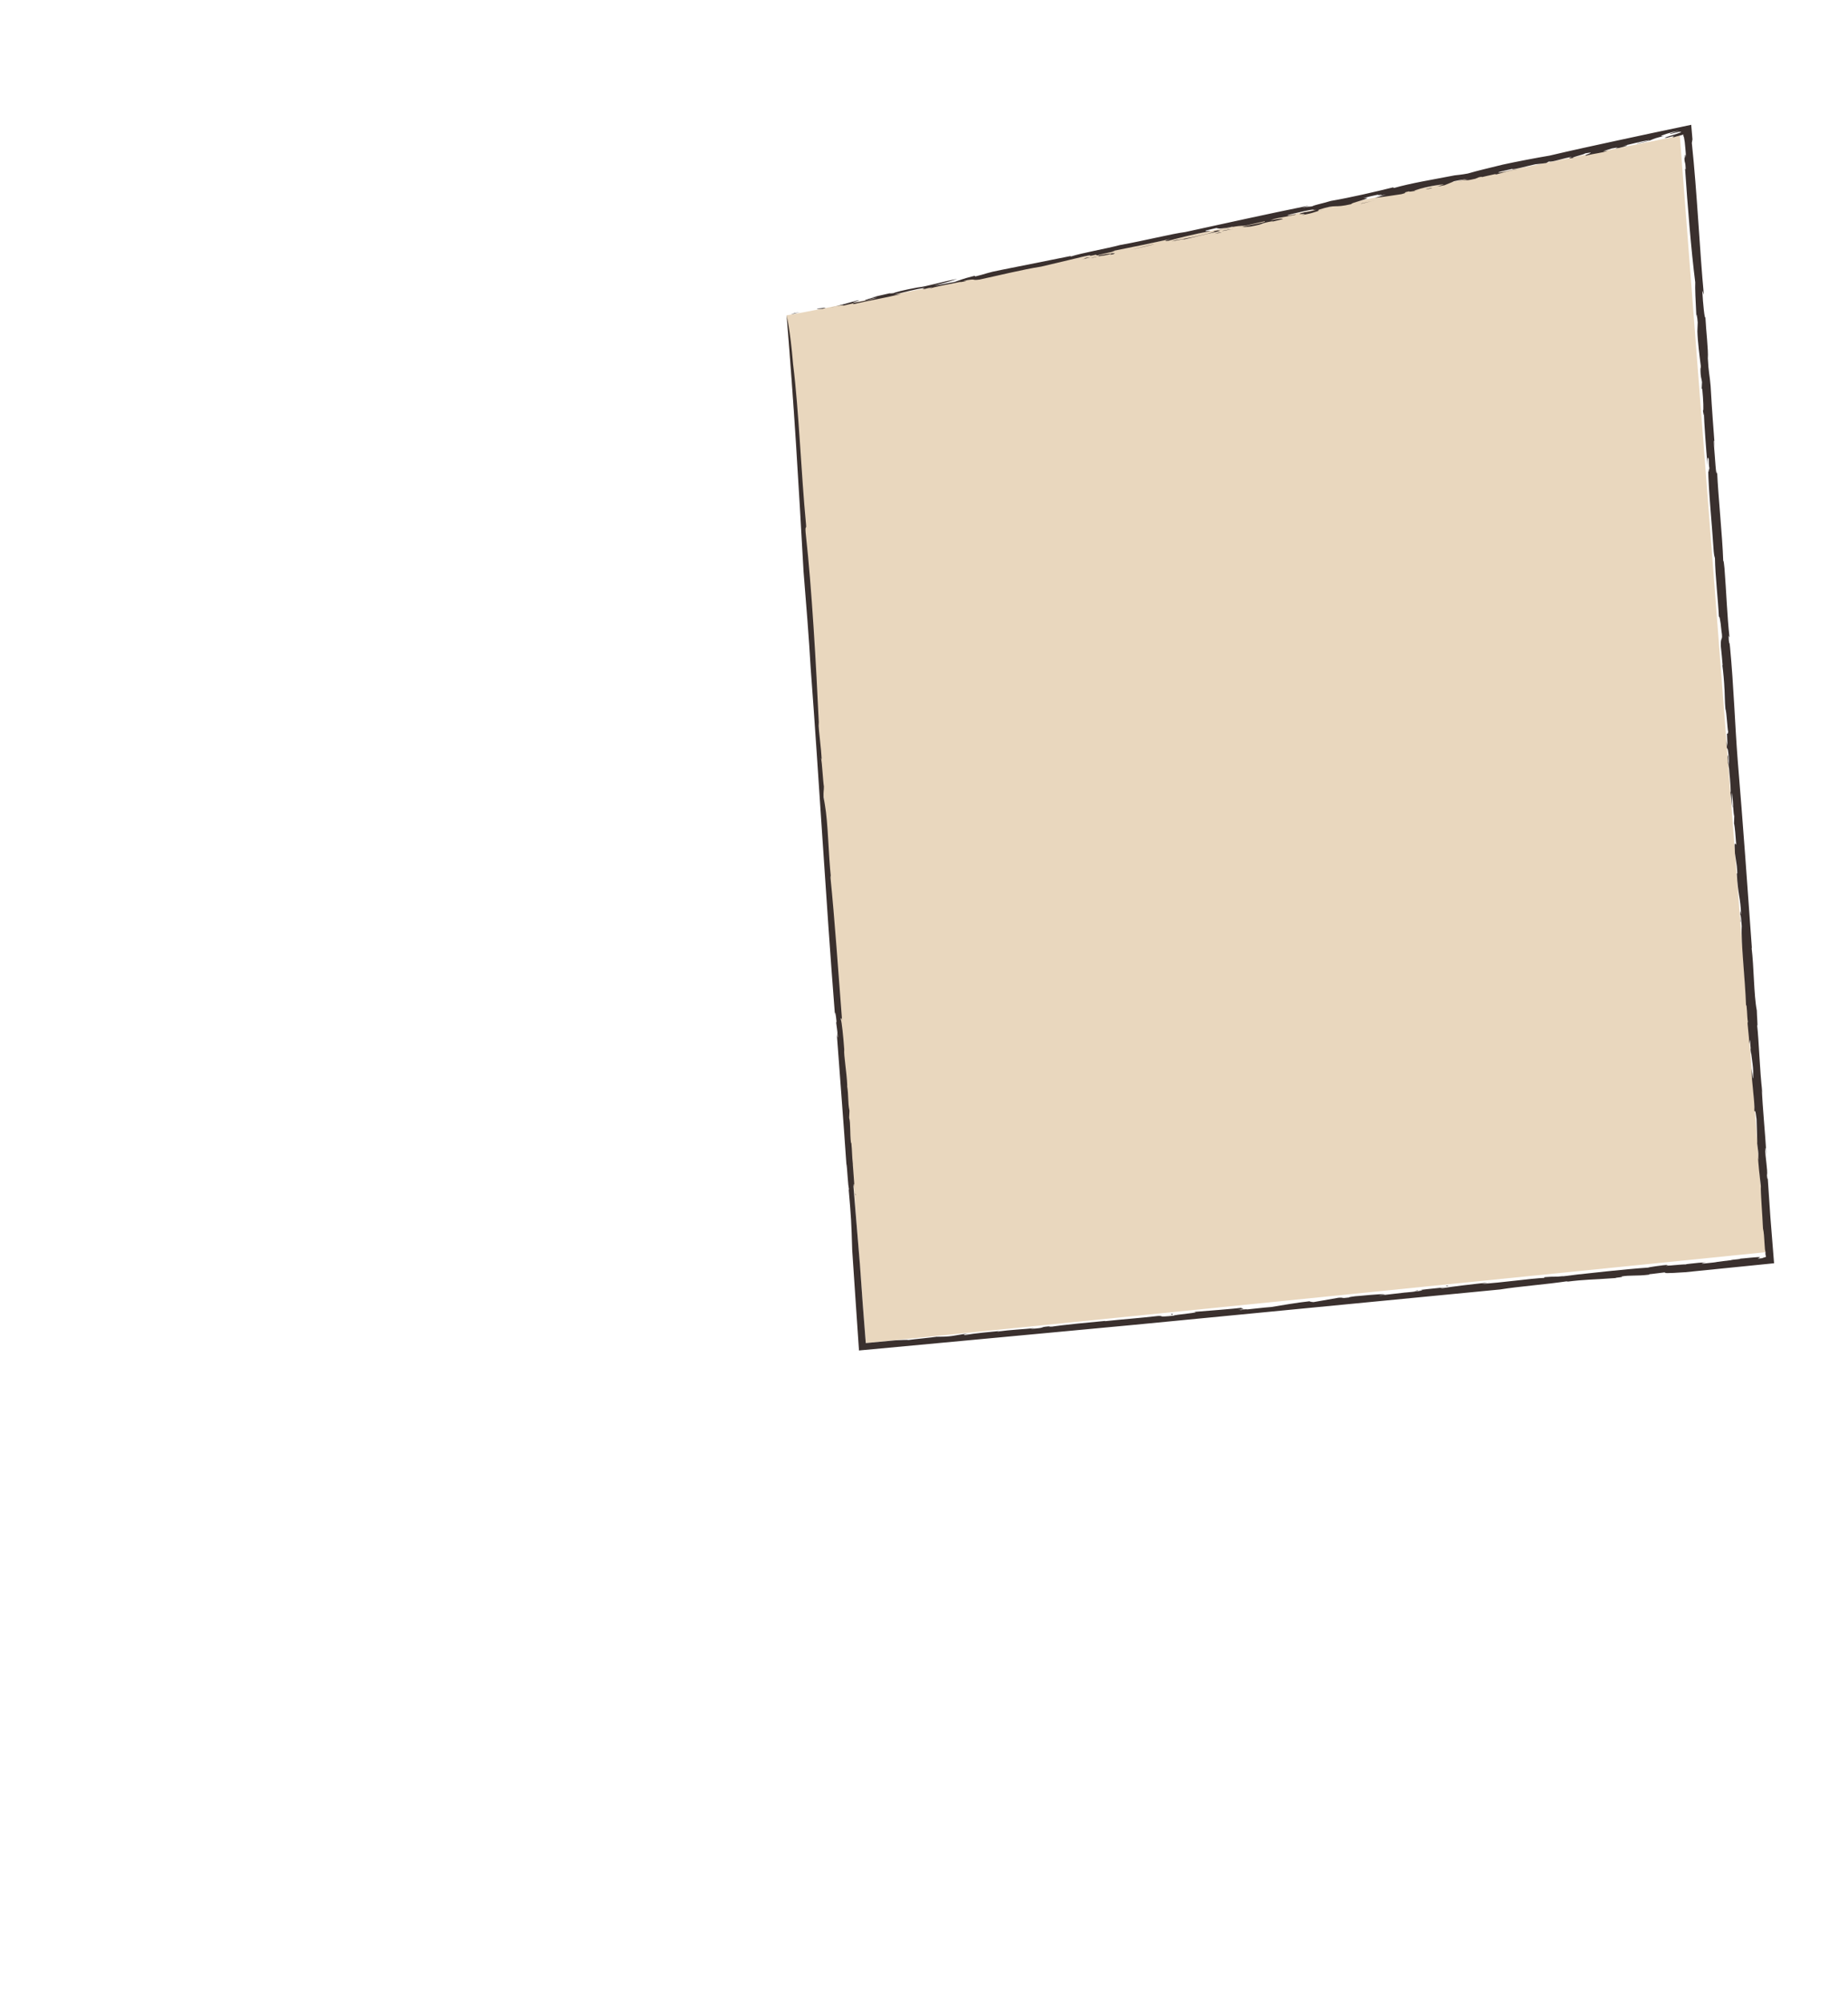 <?xml version="1.0" encoding="utf-8"?>
<!-- Generator: Adobe Illustrator 22.0.1, SVG Export Plug-In . SVG Version: 6.00 Build 0)  -->
<svg version="1.1" id="圖層_1" xmlns="http://www.w3.org/2000/svg" xmlns:xlink="http://www.w3.org/1999/xlink" x="0px" y="0px"
	 viewBox="0 0 600 650" style="enable-background:new 0 0 600 650;" xml:space="preserve">
<style type="text/css">
	.st0{fill:#E9D7BE;}
	.st1{fill:#3A302E;}
</style>
<g>
	<path class="st0" id="flagArea" d="M255.4,102.3c4.6-0.2,290-58.3,290-58.3l27.9,362.3l-292.2,29.5L255.4,102.3z"/>
	<g>
		<g>
			<g>
				<g>
					<g>
						<path class="st1" d="M259.7,101.3c-4.6,1,2.6-0.3-3,0.7C257.3,101.8,258.2,101.5,259.7,101.3z"/>
						<path class="st1" d="M257.5,118.2c1.9,15.2,2.6,35.3,4.2,52c0.2,2-0.5-0.5,0,3.9c1.8,16.1,3.3,41.7,4.2,61.4l-0.2-1.2
							c0.2,3.8,0.9,8.3,1.1,12.3c-0.1,0-0.2-1.3-0.2-0.3c0.3,1,0.6,7.2,0.9,8.9c0,1.6-0.2,1.4-0.1,3.5l0.4,2.3
							c1.1,6.3,1.1,15.4,2,24c-0.1-0.4-0.2-1.3-0.2-0.6c1.4,13.8,2.6,31.2,3.8,46.7c-0.1-0.6-0.4-1.2-0.4-0.3
							c0.3,0.7,0.8,5.5,1.1,9.7c-0.2,1.9,0.8,7.1,1,12l-0.1-0.4c0.6,3.6,0.2,5.4,0.8,8.3l-0.1,2.3c0.5,1.6,0.2,5.2,0.6,8.2l0.1-0.1
							c0.3,2.8,0.2,4.3,0.5,6.9v0.3c0.5,6.1,0.6,9.7,0.9,9.5c-0.1,2.2-0.5-5.9-0.7-2.5c0.7,8.4,1.4,16.9,2.1,25.4
							c0.6,8.5,1.2,16.9,1.9,25.4c3.2-0.3,6.4-0.6,9.6-0.9c2.3-0.1,3.8-0.2,4.3-0.1c2-0.3,7.6-0.8,9.4-1.1c-0.7,0.1,1.3,0,2.4,0
							c3.7-0.2,4-0.7,8-1c-1.6,0.2-2.1,0.4-1.6,0.5c3.4-0.6,8-1,12.1-1.4c-0.6,0.1-1.6,0.2-1.4,0.3c4.4-0.7,8.1-0.7,12-1.2l-1.4,0.3
							c6.3-0.4,1.8-0.6,7.2-0.9c-1.3,0.2-0.8,0.2-1.1,0.3c5-0.8,13.2-1.5,18.3-2c-0.3,0.1-0.2,0.1-0.2,0.1c5.5-0.6,11.2-1,17.3-1.7
							c2.2-0.1-0.7,0.5,5.1-0.1c-0.2-0.3,9.9-1.1,6.4-1.2c5-0.4,12.8-1,16.1-1.4c-2.2,0.3,2.5,0.2-1.7,0.6l3.1-0.1
							c-0.4,0.2-3.2,0.2-2.2,0.3c2.1-0.2,8.1-0.9,9.9-1c3.8-0.6,7.3-1.3,13.5-2c-2.9,0.4,1.7,0.3-0.3,0.5l8.6-1.5
							c2.1-0.2,0.5,0.3,3.5-0.1c-0.2-0.1,1.1-0.3,2-0.4c0.8,0,8.6-0.9,9.5-0.6c0.9,0.1-3.4,0.4-1.1,0.3c3.8-0.4,4-0.5,7.8-0.9h0.1
							c2.5-0.2,7.4-0.8,4.7-0.8c-1.8,0.2,0.7,0.2-1.9,0.3c1.8-0.4,6.2-0.8,10-1.2c-1.3,0.2-1.1,0.3-1.6,0.4c5.1-0.8,10.5-1.4,16.2-2
							c0.1-0.2-2.1,0.5-3,0.5c7.4-0.4,15.1-1.7,21.3-2c-1,0.1-0.6-0.2-0.5-0.2c3.5-0.3,3.4,0,5.7-0.3c0.2,0.1,2.9-0.3,5.3-0.6
							c1.2-0.2,0.6,0-1.4,0.2c3.3-0.4,16.5-1.9,24.1-2.4c-0.2-0.1,4.7-0.8,6.4-0.9l-0.7,0.3c1.6,0,5.9-0.6,6.2-0.4
							c3.7-0.6-14.4,1.6-9.4,0.9c1.3,0.1,7-1,6-0.6c3.5-0.3,6.9-0.9,10.3-1c-1,0.1-2.8,0.6,0,0.3c5-0.5,1.4-0.2,5.5-0.7l2.5-0.3
							c0.2-0.2,4.5-0.4,2.6-0.5c0.6,0.1,7.3-0.8,6.8-0.4l-0.7,0.4c0.4,0,0.7-0.1,1-0.1c0.2,0,0.3,0,0.5-0.1c0.1,0,0.2,0,0.3-0.1
							c0.4-0.1,0.7-0.2,0.9-0.3c-0.1-0.3-0.2-0.6-0.2-1c0-0.1,0-0.2,0-0.3c0-0.2,0-0.3,0.1-0.2c-0.5-0.3-0.3-5.2-0.9-7.7
							c-0.2-4.6-0.8-11.6-0.7-13.7c-0.4-3.5-0.8-6.7-1-10.7c0.1,0.8,0.2,1.9,0.3,2.1c-0.1-2.5-0.2-3.1-0.5-5.4
							c0.1,0.5-0.1-5-0.2-7.8c-0.4-3.5-0.5-2.3-0.7-2.6c0.2-3.2-1-9.8-0.9-13.8c0.1,1.2,0.6,5.1,0.5,2.2c0.2-3.2-0.8-6.4-1-11.5
							l-0.3,1.3c0.1-2.3-0.8-7.5-0.4-7c-0.3-1.7-0.3-6.1-0.6-5.5c-0.3-8.4-1.7-20.5-1.4-25.7c-0.1-1.2-0.3-4.2-0.4-3.6
							c-0.1,2,0.3,2.8,0.3,3.5c-0.1-1.1-0.2-1.3-0.3-1.4c-0.1-2.6-0.2-4.7,0.2-2.2c-0.2-5.8-1-6-1.4-13.4c0.2,0.3,0.2-0.2,0-2.4
							l-0.6-4.1c-0.3-4.8,0.1-2.7,0.4-2.9c-0.2-2.6-0.4-5.7-0.7-6.8l0.1-3.1c-0.1,2.3-0.3-2.1-0.5-3.3l0.1,1.2
							c0.1-0.5-0.2-3.4-0.4-4.9c-0.1,0.4,0,3.4,0.1,5c-0.2-1.3-0.3-3.3-0.6-5.1c0.3,0.6-0.1-4.2-0.3-6.2c-0.1-2.3-0.4-2.6-0.5-3.3
							c0.1-0.1-0.3-3.8,0.1-2c0.1,0.8,0,1.8,0.2,3.1c0-1.5,0.2-1.4-0.2-4.6c-0.3-2.4-0.4,0.7-0.6-3.9c0.1,1.2,0.3,1.4,0.4,2.3
							l-0.2-4.3l0.3-0.1c0-0.6,0.1-0.2,0.1-0.5c-0.3-1.3-0.5-6.5-0.9-7.5c-0.2-2.2-0.2-4.6-0.3-6.6v0.4c-0.1-2.5-0.4-5.9-0.7-8
							l0.1,0.1c-0.1-1.4-0.4-4.6-0.6-6.3c-0.1-3.5,0.8-1.2,0.2-5c-0.3-3.5-0.8-5.5-0.8-4.1c-0.3-6.3-1.2-13.5-1.3-19.4
							c-0.2-0.9-0.2-0.3-0.4-2.2c-0.6-9.3-1.7-19.6-1.8-27c0.3,2.7,0.2,0.2,0.4,0.1c-0.4-2.2,0-2.7-0.4-3.5c-0.2,0.2-0.3,0-0.2,2.6
							c-0.5-5.5-1.1-14-1.2-17.1c0,1.5-0.1,0.4-0.3-0.8c0.3,0.4,0.1-3.7-0.2-6.8l-0.2-0.4l0.1-2c-0.1-1.2-0.5-1.3-0.5-4.4
							c0.1-0.2,0.1-0.3,0.1-0.9c-0.4-3.2-1-7.7-1.1-11.2l0.1-2.9c-0.1-1.5-0.5-4-0.4-1.3c-0.3-5.9-0.5-9.8-0.4-11.7
							c-1.3-10.2-2.5-25-3.3-36.9l0.2,0.3c-0.1-3.2-0.4-1.6-0.4-3.9c0.2,1,0.1-2.5,0.5,0c-0.1-2.3-0.3-3.8-0.4-5
							c-0.1-0.6-0.2-1.2-0.3-1.8c-0.1-0.2-0.1-0.4-0.1-0.6c-0.1,0-0.1,0.2,0,0.3c0,0.2,0.1,0.3-0.1,0.3c0,0,0-0.3,0-0.6
							c-0.1,0-0.2,0-0.4,0.1s-0.5,0.1-0.7,0.2c-0.9,0.2-1.6,0.4-1.8,0.5c-1.1,0.1-0.3-0.3,0.3-0.5l-2.7,0.7
							c-3.4,0.4,7.5-2.2,3.9-1.9l-2.5,0.6c-2.5,0.2,6.6-1.7,0.3-0.5c-2.7,0.7-5,1.6-2.5,1.2c-5.7,1.3-2.5,1.2-8.7,2.5
							c-1.7,0.2,4.9-1.1,3.7-1.1c-2.9,0.4-5.8,1.3-8.4,1.8c2.9-0.5,0.5,0.3-1.3,0.7c-3.2,0.5,2-0.7-2.5,0.2
							c-0.7,0.3-4.7,1.3-1.2,0.7c-1.5,0.7-4.6,0.9-7,1.6c-1.5,0,4.4-1.6-0.5-0.7c0.8,0.1-5.9,1.6-3.3,1.4c-1.9,0.3-2.2,0.2-0.8-0.3
							c-2.8,0.4-6.5,1.8-7.5,1.5l-0.9,0.5c-0.9,0.1-2.1,0.3-3.5,0.4c-2.4,0.5-7.7,2-7.5,1.5c-0.8,0.2-6.2,1.3-4.1,1.2
							c3.4-0.5,3.9-1,5.8-1c-2.5,0.2-4.9,1.1-6.9,1.6l-0.4-0.1c-1.2,0.3-3.9,0.8-4.6,1.1c0.9-0.3,0.4-0.3-0.6-0.1L479,58
							c-4.7,1.1-1.2-0.2-5.8,0.9l3.5-0.9c-0.8,0.2-2.4,0.3-4.6,0.8c-0.8,0.4-2.4,1-3.1,1.3c-2.6,0.6-1.2,0-3.7,0.8l3.3-1
							c0.5-0.2-2.3,0.1-5.8,0.9c-2.2,0.5-5.6,1.6-2.1,0.9c-1.8,0.4-4.2,0.7-2.9,0.3c-4,0.9,0.6,0.1-2.8,1c-1.4,0.2-5.8,0.9-8.5,1.2
							l3.5-1.1l-2.4,0.5c3-0.9-1.6,0.1,0.1-0.5c-1.6,0.3-3.6,0.8-5.1,1.2c4.8-0.5-5.2,1.8-3.7,1.9c-6.5,1.5-4.3-0.2-10.9,1.9
							c1.1-0.1-2,0.9,2.1-0.1c-4.1,0.8-2.7,1-7.5,1.8c3.5-0.9-3.9,0.3,1.2-1c-0.3,0.2,2.9-0.5,3.6-0.7c-1.7,0.2,0.3-0.5-3.9,0.4
							c-2.5,0.6-6,1.3-5.4,1.4c0.2,0.2,3.9-0.8,2.3-0.2c-5,1.1-5.9,0.9-7.9,1.8c3.2-0.7,4-0.6,4-0.4l-3.7,0.9l0.7-0.3
							c-5.9,1.1-1.7,0.7-7.4,1.8l-2.8,0.2c1.3-0.6,8.4-1.6,7.3-1.9c-3.7,0.8-4.9,1.2-8.5,1.9c0.8-0.2,1.8-0.4,2.6-0.6
							c-1.3,0.3-2.8-0.1-8,1.4c-2.7,0.7-0.7,0.3-0.7,0.5c-6,1.3-7.7,1.8-11.6,2.7c0.7-0.5-6.8,1.4-2.6,0.2c2-0.2,10.7-2,12.7-2.8
							c-2.3,0.1,4.7-0.9,5.9-1.6c-4.8,1-4.7,0.6-5.5,0.5c-1.3,0.3-2.6,0.6-3.4,0.8c-0.5,0.4,1.2,0,1.4,0.2c-5.4,1-10.5,2.3-13.4,3.1
							c-1.8,0.3-1.3-0.1,0.8-0.6c-6.4,1.4-13.2,2.8-19.3,4c4-0.4-6.7,1.5-4,1.3c3.3-0.6,6.1-0.9,4.4-0.3c-2,0.4,0-0.2-0.8-0.1
							c-2.5,0.8-4.1,0.5-6.6,1.4c5.8-1.3,1-0.7,2-1.2c-4.2,1,0.1-0.3-4,0.6c-4.2,1-9.3,2.2-13.9,3.3c-5.9,0.9-14.8,3.1-20,4.2
							c-2.8,0.4-1-0.3-4,0.2c-3.5,0.7,2.7-0.2-2.5,0.7l0.5-0.2c-1.5,0.4-9.5,1.7-10.9,2.5l1.5-0.7c-1,0.2-1.8,0.4-2.6,0.6
							c-0.1-0.1-1.2,0,0.3-0.4c-3.2,0.4-6.7,1.4-10.1,2.2l2.3-0.2c-5.9,1.4-9.9,2-15.6,3.3l0.1-0.3l-3.4,0.8
							c0.8-0.4-2.4,0.1-4.1,0.7l8.7-2.4c2.5-0.4-2.6,0.8-1,0.7c1.3-0.1,6.6-1.2,7.4-1.6c-2,0.4-2.1,0.5-3.7,0.9
							c-0.7-0.2,2.3-0.8,3.8-1.3c-1.1,0.2-2.6,0.5-2.8,0.6c2.1-0.6,4.2-1,7.6-1.8c-2.3,0.6,1.3-0.1,0.4,0.2c0.2-0.3,3.5-1.1,7.8-1.9
							c3.1-0.3,8-1.9,13-2.8c-2,0.7-4.5,1.4-7.5,2.2c3.2-0.5,3.5-0.7,6.6-1.2c1.5-0.5,2.5-1,6.5-2l0.3,0.2c3.7-0.9,3.6-1.2,8.3-2.1
							c8.1-1.6,16.4-3.3,22.5-4.5l0.3,0.1c3.3-1.1,11.4-2.5,15.9-3.7c7.9-1.4,17-3.7,21.1-4.2c13.8-3,25.9-5.7,40.2-8.6l-2.3,0.8
							c2.5-0.7,1.7-0.2,4.2-0.7c-2.9,0.4,3.4-1,5.2-1.6c6.4-1.1,14.6-3,20.2-4.4l0.3,0.2c5.6-1.6,12.5-2.7,19.7-4.1
							c0.8-0.1,2.2-0.2,4.3-0.6c3.8-1.1,5.8-1.5,11.4-2.9c4.1-0.9,10.9-2.2,15.1-2.9c7.2-1.7,14.6-3.3,22-4.9
							c3.7-0.8,7.4-1.6,11.2-2.4c4.3-0.9,8.5-1.8,12.8-2.7c0.1,1.5,0.3,3.1,0.4,4.7l-0.2,1.2c1.7,15.9,2.6,35.6,3.9,49.2l-0.5-1.3
							c0.2,4.3,0.8,9.7,1,8.6c0.2,4.3,1,10.7,0.8,13.4c0.2,4.4,0.6,5.3,0.9,9c0.5,8.8,0.8,12,1.4,20.3l-0.1-2
							c-0.2-0.9-0.3-1-0.2,1.1c0.3,3.1,0.7,11.4,1,8.2c0.4,8.8,1.7,20.6,2,29.2c0.1-0.7,0.3,1.4,0.4,2.3c0.6,7.7,0.9,15.9,1.6,22.1
							c0,1.2-0.4-1.9-0.2,1.2c0.2,1.9,0.2,0,0.4,2.3c1.2,12.5,1.6,25.4,2.5,36.8c1.7,20.3,3.2,41.4,4.6,60.9l-0.1-0.2
							c0.8,6.5,0.7,15.3,1.7,20.4c0,1.5,0.4,5.9,0.1,4.7c0.6,5.2,0.8,14.5,1.7,22c0-0.7-0.1-1.1-0.2-1.9c0.3,7.6,1.1,14.2,1.5,22.2
							c-0.1-0.8-0.2-2.3-0.4-2.5c0,3.1,0.9,7.3,0.6,9c0.1,1.8,0.3,1.2,0.2,0.2c0.3,4.4,0.6,8.8,0.9,13.3c0.4,5,0.8,10,1.2,15
							c-9.6,1-19.2,1.9-28.8,2.9c-13,0.9-0.9-0.7-11.1,0.6c-0.8,0-0.6,0.2-0.7,0.2c-4,0.5-6.2,0.1-9,0.6c1.2,0.2-1.8,0.3-1.9,0.5
							c-8,0.6-9.6,0.4-15.9,1.2l0.5-0.2c-7.3,1.1-15.9,1.7-22,2.7c-40.6,3.9-79.5,7.7-119.1,11.5c-29.8,2.8-59.1,5.5-89.1,8.3
							c-0.7-10.6-1.5-21.5-2.2-32.5c-0.3-9.4-0.3-10.1-1.2-20.3c0.1,0.4,0.2,1.1,0.2,0.4c-0.4-0.5-0.6-7.2-0.9-8.2
							c-1-14.7-2.1-28.3-3.2-43.4c0.2,2.4,0.6,3.6,0.3,0.7l-0.4-3l0.1-0.5c-0.2-1.9-0.5-4.1-0.5-2c-3-38-5.1-75.5-7.9-112.8
							c-0.5-8.9-1.5-21.4-2.3-31.1c-1.6-28.5-3.1-54.2-5.5-83.2C255.4,102.6,256.5,106.3,257.5,118.2z"/>
						<path class="st1" d="M265.3,100.1c1,0,4.3-0.6,1.8,0.1C266.7,100.2,265,100.3,265.3,100.1z"/>
						<path class="st1" d="M352.5,83.7c0.1-0.1,1.2-0.2,1.5-0.2c-1.1,0.2-2,0.6-2.9,0.7C352.2,84,352,83.9,352.5,83.7z"/>
						<path class="st1" d="M374.7,79.2c-0.3,0.2-5,1.3-7.8,1.9L374.7,79.2z"/>
						<path class="st1" d="M395.5,75.5c1.8-0.3,1.3-0.1-1.1,0.4C394.3,75.9,395.1,75.7,395.5,75.5z"/>
						<path class="st1" d="M396.9,74.9c1.7-0.4,2.6-0.5,3.4-0.5C400.3,74.2,396.4,75.2,396.9,74.9z"/>
						<path class="st1" d="M442,66c1.1-0.2,3.4-0.8,4.4-0.9C445.2,65.2,441.2,66.4,442,66z"/>
						<path class="st1" d="M462.8,61.4c0.7-0.1,1-0.2,1.7-0.4c1.2-0.2,0,0.2-1.1,0.4H462.8z"/>
						<polygon class="st1" points="568.6,342.4 568.3,340.1 568.5,340.4 						"/>
						<path class="st1" d="M471.3,417.2c-2.3,0.3-1.6,0-2,0C471.4,417,468.6,417.5,471.3,417.2z"/>
						<polygon class="st1" points="380.1,426.4 380.8,426.3 380.6,426.7 						"/>
					</g>
				</g>
			</g>
		</g>
	</g>
</g>
<path class="st0" d="M256.7,103.2"/>
</svg>
